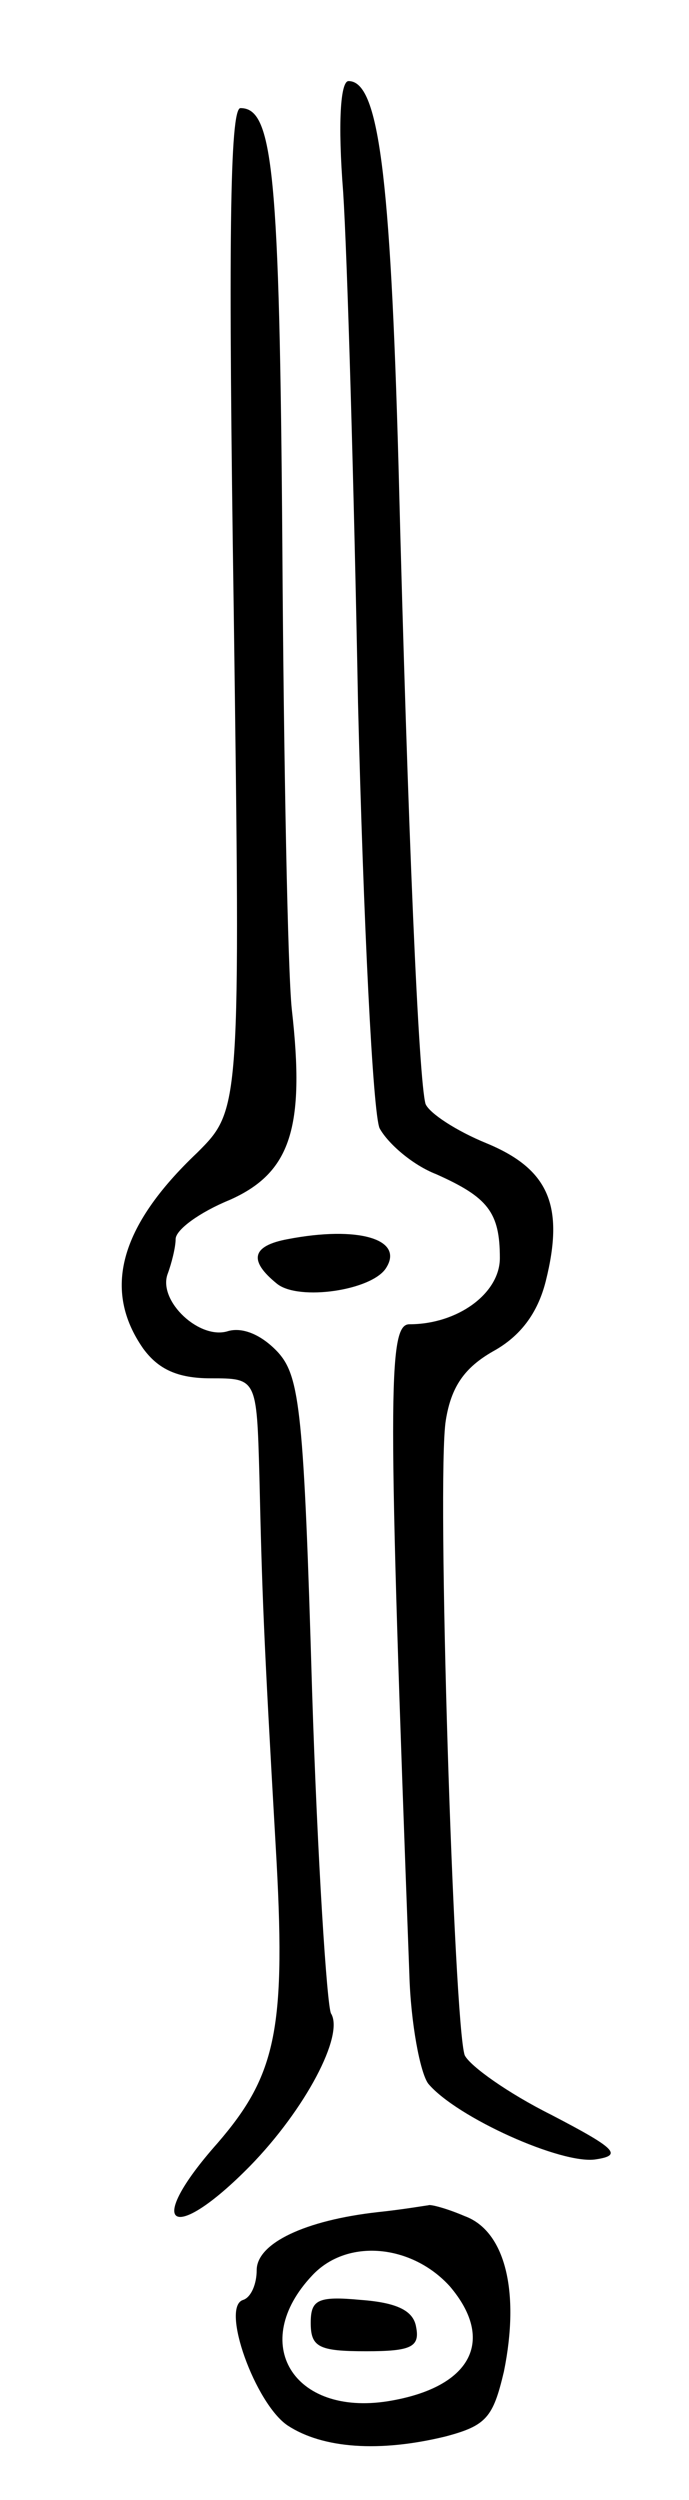 <svg version="1.0" xmlns="http://www.w3.org/2000/svg"
 width="51pt" height="185pt" viewBox="0 0 51 185"
 preserveAspectRatio="xMidYMid meet">
<g transform="translate(0,185) scale(0.1,-0.1)"
fill="#000000" stroke="none">
<path d="M254 1708 c3 -46 8 -216 11 -378 4 -162 11 -304 16 -315 6 -11 24
-27 42 -34 38 -17 47 -28 47 -62 0 -26 -31 -49 -67 -49 -16 0 -16 -52 0 -481
1 -36 8 -73 14 -81 21 -25 99 -60 124 -56 20 3 15 8 -33 33 -32 16 -60 36 -64
44 -8 22 -21 428 -14 470 4 25 14 39 35 51 20 11 33 28 39 52 14 56 2 83 -44
102 -22 9 -42 22 -45 29 -5 17 -13 197 -20 472 -6 218 -15 285 -37 285 -6 0
-8 -31 -4 -82z"/>
<path d="M173 1399 c5 -370 5 -370 -27 -402 -58 -55 -70 -102 -40 -145 11 -15
25 -22 50 -22 34 0 34 0 36 -72 2 -87 3 -116 12 -273 8 -136 1 -170 -43 -221
-55 -62 -34 -76 24 -17 41 42 70 97 60 113 -3 6 -10 113 -14 239 -6 205 -9
232 -25 250 -12 13 -26 19 -37 16 -21 -7 -52 22 -45 42 3 8 6 20 6 26 0 7 18
20 40 29 45 20 56 53 46 141 -3 28 -6 183 -7 342 -2 279 -7 325 -31 325 -8 0
-9 -102 -5 -371z"/>
<path d="M213 933 c-27 -5 -29 -16 -8 -33 16 -13 71 -5 81 12 13 21 -21 31
-73 21z"/>
<path d="M280 213 c-54 -6 -90 -23 -90 -43 0 -10 -4 -20 -10 -22 -17 -5 9 -77
33 -93 26 -17 68 -20 117 -8 30 8 35 14 43 48 12 59 1 104 -29 115 -14 6 -26
9 -27 8 -1 0 -18 -3 -37 -5z m53 -55 c34 -40 16 -75 -46 -85 -70 -11 -103 43
-56 93 26 28 74 23 102 -8z"/>
<path d="M230 131 c0 -18 6 -21 41 -21 33 0 40 3 37 18 -2 12 -14 18 -41 20
-32 3 -37 0 -37 -17z"/>
</g>
</svg>
